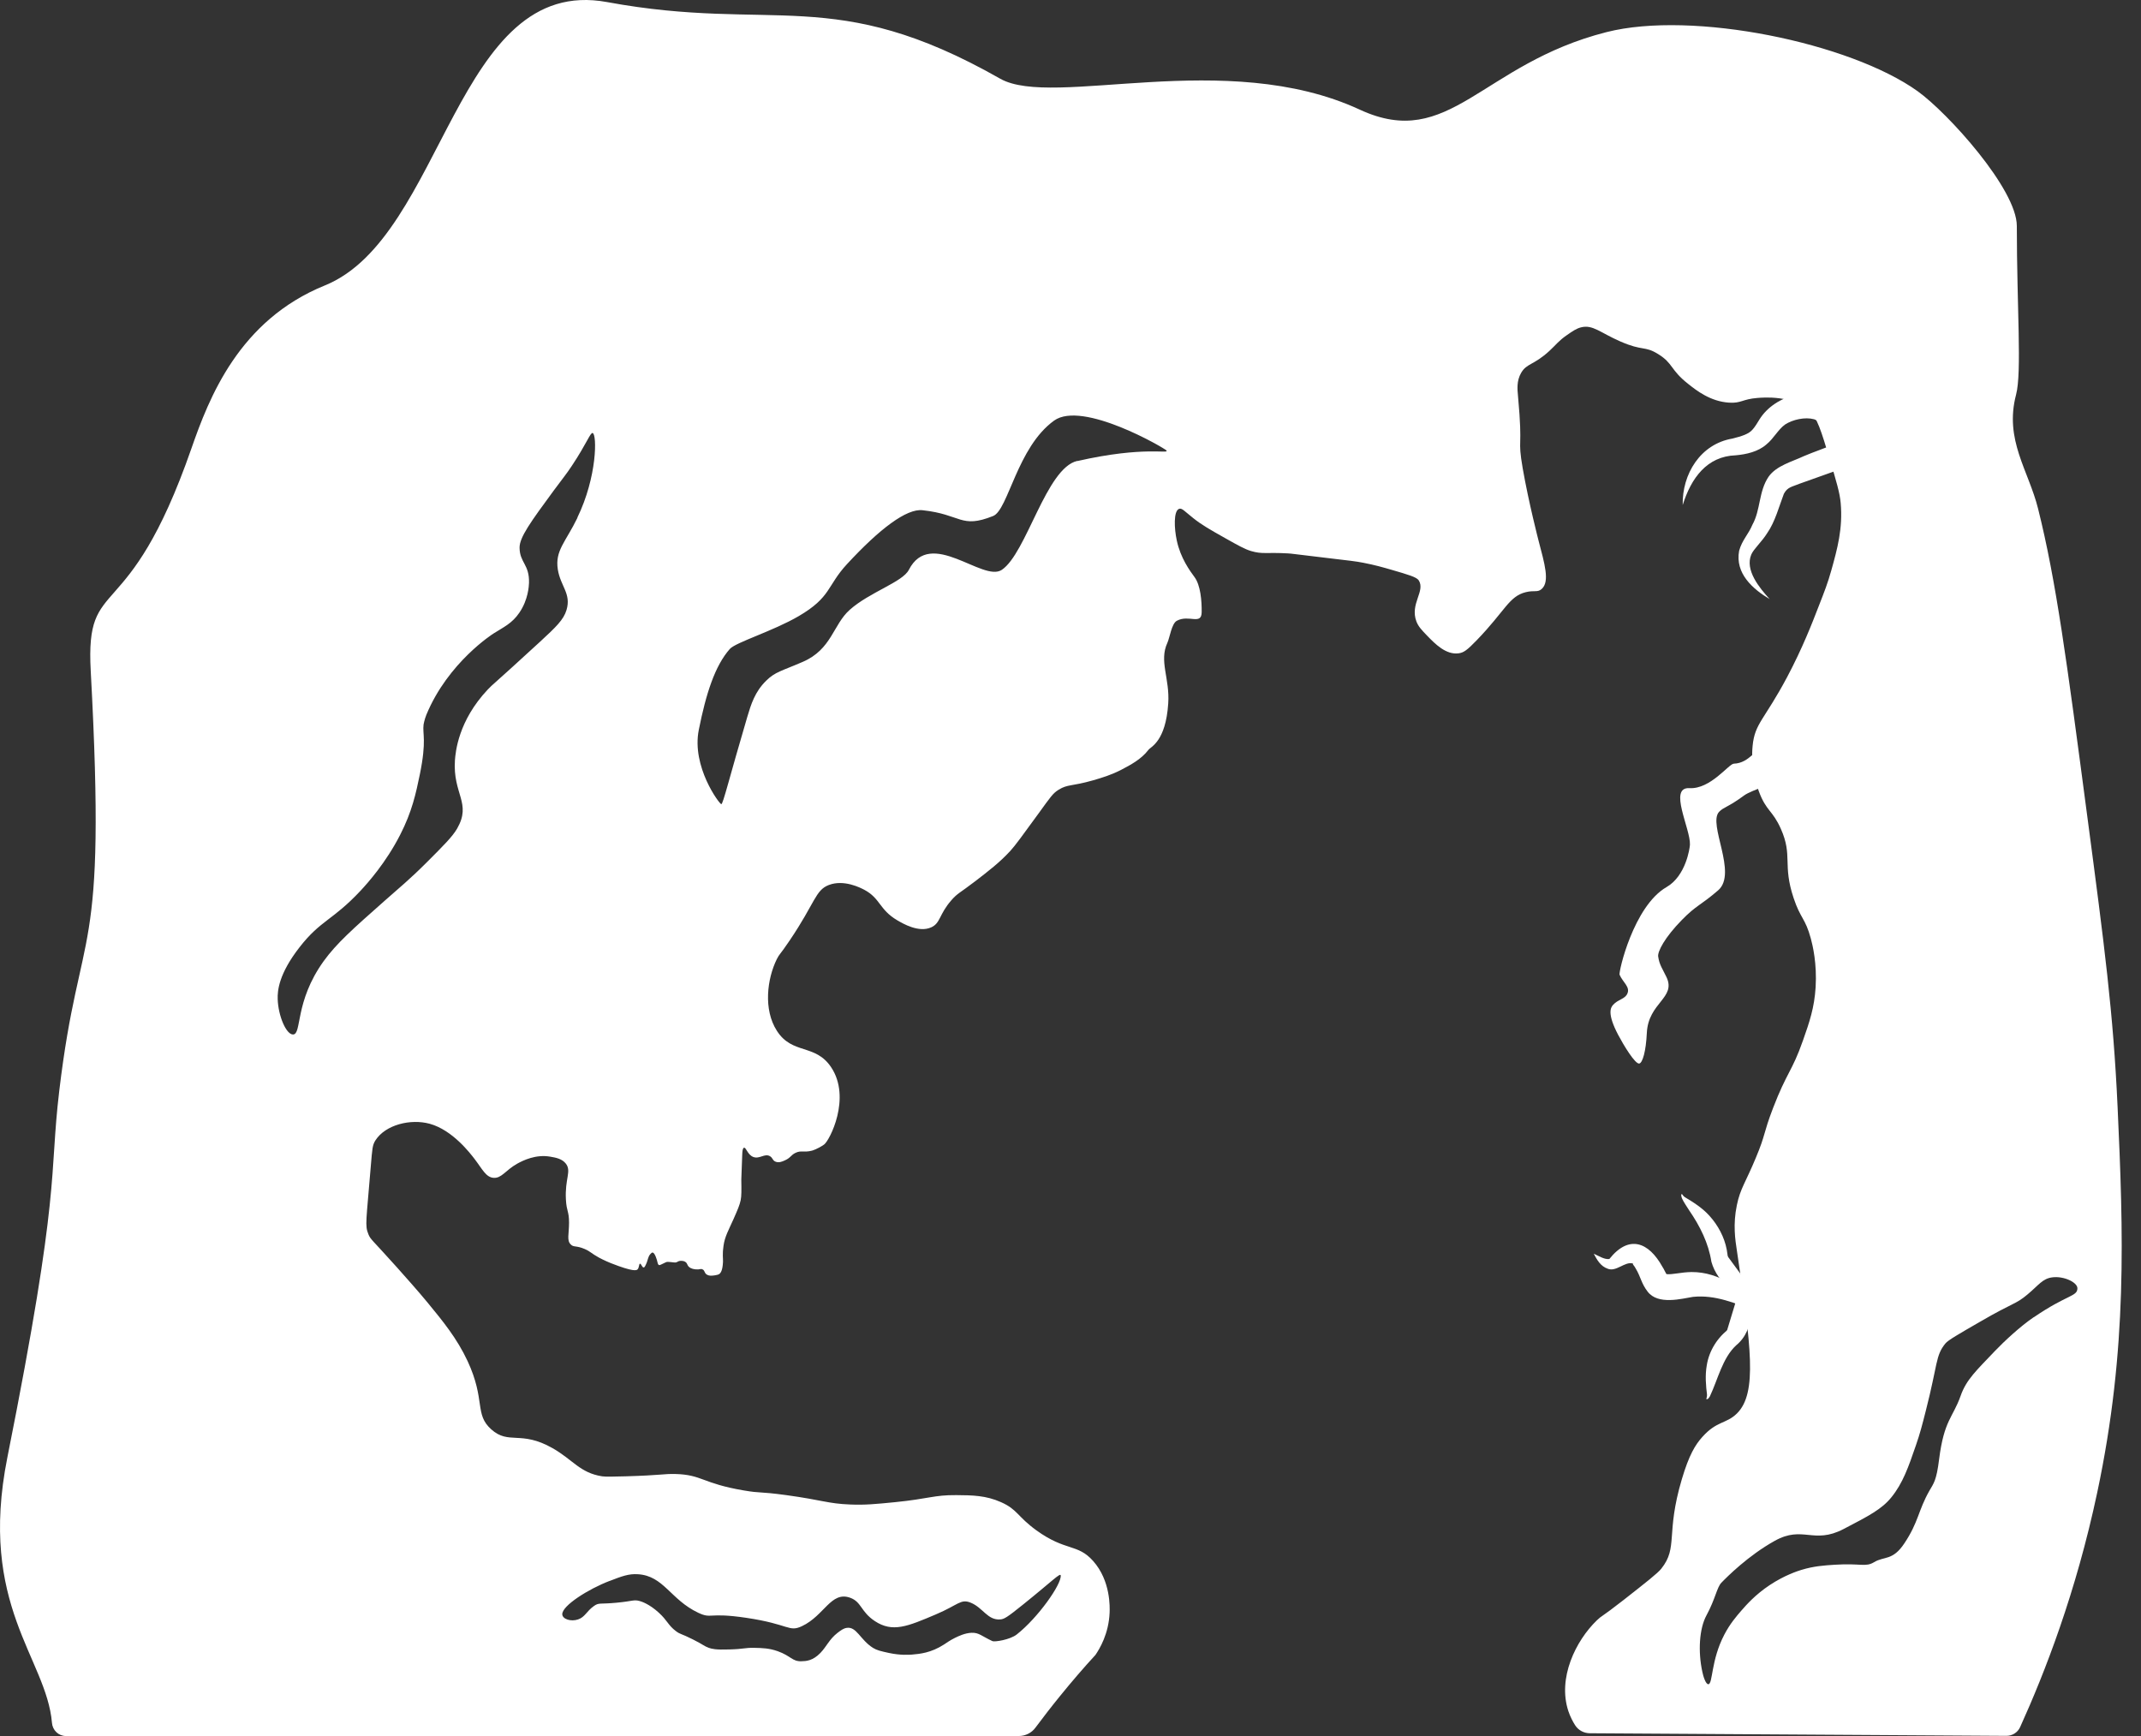 <svg width="37" height="30" viewBox="0 0 37 30" fill="none" xmlns="http://www.w3.org/2000/svg">
<rect x="0" y="0" width="37" height="30" fill="#333333" stroke="none"/>
<path d="M30.433 22.496C30.201 22.424 29.757 22.099 29.71 21.735C29.621 21.024 29.004 20.721 29.066 20.633" fill="white"/>
<path d="M30.433 22.496C30.058 22.457 29.68 22.18 29.576 21.805C29.526 21.483 29.379 21.188 29.191 20.915C29.162 20.868 29.091 20.765 29.07 20.714C29.061 20.69 29.044 20.654 29.067 20.632C29.064 20.659 29.091 20.669 29.109 20.683C29.266 20.777 29.419 20.873 29.544 21.012C29.689 21.173 29.8 21.377 29.841 21.595C29.863 21.721 29.86 21.778 29.892 21.858C30.003 22.113 30.199 22.319 30.436 22.495L30.433 22.496Z" fill="white"/>
<path d="M30.587 10.356C30.295 10.182 29.982 9.913 30.055 9.518C30.105 9.334 30.219 9.229 30.284 9.069C30.429 8.809 30.39 8.496 30.564 8.238C30.7 8.045 30.977 7.976 31.172 7.883C31.349 7.807 31.544 7.745 31.711 7.669C31.717 7.666 31.722 7.661 31.708 7.672C31.695 7.684 31.687 7.702 31.689 7.696C31.699 7.525 31.52 7.303 31.35 7.245C31.195 7.203 30.983 7.249 30.849 7.336C30.731 7.42 30.648 7.582 30.531 7.676C30.385 7.808 30.174 7.852 29.997 7.868C29.498 7.885 29.226 8.261 29.08 8.727C29.068 8.193 29.385 7.673 29.939 7.579C30.102 7.537 30.222 7.502 30.29 7.42C30.325 7.382 30.379 7.295 30.406 7.249C30.672 6.819 31.355 6.637 31.762 6.978C32.039 7.203 32.3 7.651 32.015 7.989C31.937 8.061 31.859 8.084 31.779 8.117C31.553 8.199 31.32 8.28 31.097 8.36C30.968 8.414 30.891 8.415 30.828 8.534C30.749 8.739 30.677 9.018 30.54 9.213C30.447 9.363 30.307 9.485 30.265 9.583C30.153 9.851 30.401 10.154 30.585 10.356H30.587Z" fill="white"/>
<path d="M30.491 12.909C30.36 12.905 30.238 13.189 29.964 13.197C29.877 13.198 29.562 13.641 29.195 13.62C28.827 13.599 29.217 14.324 29.205 14.597C29.202 14.66 29.134 15.138 28.8 15.33C28.231 15.658 27.969 16.799 27.989 16.845C28.049 16.979 28.174 17.055 28.124 17.169C28.082 17.268 27.962 17.268 27.876 17.366C27.835 17.412 27.77 17.515 27.966 17.886C28.055 18.055 28.257 18.391 28.329 18.379C28.386 18.368 28.445 18.169 28.46 17.85C28.485 17.323 28.972 17.246 28.799 16.884C28.728 16.736 28.677 16.674 28.656 16.529C28.644 16.444 28.767 16.202 29.067 15.896C29.317 15.64 29.393 15.645 29.693 15.385C30.033 15.09 29.509 14.24 29.709 14.029C29.788 13.946 29.867 13.949 30.14 13.747C30.273 13.648 30.751 13.515 30.799 13.452C31.001 13.198 30.59 12.914 30.489 12.909H30.491Z" fill="white"/>
<path d="M30.378 22.673C29.989 22.519 29.644 22.372 29.258 22.411C29.066 22.441 28.651 22.558 28.472 22.318C28.365 22.18 28.351 22.057 28.27 21.925C28.246 21.873 28.201 21.841 28.225 21.838L28.216 21.834C28.082 21.795 27.93 21.984 27.785 21.925C27.659 21.882 27.598 21.769 27.543 21.666C27.631 21.703 27.723 21.768 27.812 21.757C28.152 21.329 28.493 21.465 28.729 21.891C28.752 21.921 28.791 22.015 28.806 22.024C28.806 22.024 28.8 22.017 28.798 22.018C28.907 22.029 29.044 21.985 29.232 21.982C29.712 21.979 30.152 22.282 30.378 22.672V22.673Z" fill="white"/>
<path d="M36.595 19.122C36.521 17.503 36.369 16.354 36.072 14.11C35.714 11.401 35.535 10.047 35.222 8.793C35.056 8.126 34.635 7.604 34.841 6.82C34.943 6.434 34.854 5.3 34.854 3.905C34.854 3.268 33.659 1.949 33.141 1.577C31.971 0.738 29.249 0.177 27.763 0.555C25.594 1.106 25.052 2.614 23.5 1.895C21.18 0.82 18.202 1.88 17.285 1.36C14.407 -0.277 13.378 0.568 10.492 0.036C7.868 -0.448 7.686 4.094 5.613 4.933C4.127 5.536 3.611 6.88 3.308 7.75C2.206 10.917 1.474 9.883 1.568 11.594C1.848 16.754 1.381 15.859 1.024 18.851C0.844 20.363 1.062 20.5 0.127 25.187C-0.383 27.746 0.803 28.652 0.898 29.772C0.908 29.9 1.011 30 1.139 30H17.606C17.72 30 17.829 29.946 17.896 29.853C18.029 29.675 18.169 29.493 18.319 29.309C18.526 29.054 18.73 28.817 18.931 28.599C19.004 28.492 19.161 28.233 19.176 27.867C19.179 27.78 19.197 27.318 18.89 26.974C18.62 26.671 18.42 26.813 17.911 26.446C17.579 26.205 17.586 26.086 17.3 25.959C17.038 25.842 16.806 25.839 16.525 25.837C16.138 25.834 16.057 25.9 15.465 25.959C15.131 25.992 14.947 26.01 14.69 25.999C14.306 25.984 14.215 25.923 13.588 25.837C13.094 25.77 13.162 25.809 12.853 25.756C12.133 25.634 12.136 25.484 11.67 25.472C11.468 25.467 11.436 25.494 10.813 25.512C10.584 25.518 10.468 25.521 10.405 25.512C10.021 25.452 9.904 25.227 9.548 25.025C9 24.713 8.793 24.973 8.489 24.7C8.195 24.436 8.395 24.199 8.081 23.521C7.898 23.129 7.656 22.834 7.387 22.507C7.225 22.31 7.001 22.06 6.857 21.898C6.42 21.41 6.406 21.424 6.367 21.33C6.303 21.174 6.33 21.114 6.408 20.152C6.434 19.848 6.435 19.789 6.489 19.705C6.662 19.437 7.094 19.329 7.427 19.42C7.819 19.528 8.123 19.926 8.202 20.029C8.336 20.204 8.397 20.344 8.529 20.354C8.668 20.365 8.735 20.224 8.937 20.11C9.04 20.053 9.258 19.945 9.508 19.988C9.607 20.005 9.714 20.024 9.78 20.11C9.88 20.242 9.759 20.369 9.78 20.732C9.792 20.939 9.833 20.925 9.834 21.125C9.834 21.33 9.792 21.432 9.862 21.504C9.914 21.559 9.956 21.519 10.107 21.585C10.206 21.628 10.215 21.658 10.352 21.733C10.352 21.733 10.446 21.784 10.556 21.828C10.947 21.982 11.001 21.954 11.018 21.936C11.049 21.903 11.04 21.838 11.061 21.838C11.082 21.838 11.096 21.903 11.123 21.903C11.134 21.903 11.143 21.894 11.161 21.855C11.203 21.766 11.195 21.72 11.239 21.672C11.254 21.655 11.266 21.643 11.28 21.645C11.317 21.651 11.354 21.769 11.364 21.82C11.367 21.831 11.372 21.855 11.388 21.861C11.399 21.865 11.412 21.859 11.436 21.847C11.507 21.813 11.512 21.81 11.525 21.807C11.536 21.805 11.554 21.807 11.593 21.81C11.65 21.814 11.652 21.819 11.671 21.817C11.709 21.813 11.71 21.796 11.746 21.79C11.752 21.79 11.804 21.78 11.844 21.807C11.883 21.832 11.87 21.861 11.909 21.895C11.948 21.928 11.998 21.933 12.028 21.936C12.093 21.942 12.108 21.919 12.141 21.936C12.183 21.955 12.168 21.994 12.212 22.024C12.257 22.054 12.314 22.045 12.358 22.038C12.391 22.032 12.412 22.029 12.433 22.014C12.444 22.006 12.477 21.979 12.49 21.865C12.502 21.775 12.487 21.739 12.493 21.628C12.493 21.628 12.496 21.585 12.504 21.526C12.525 21.371 12.591 21.258 12.674 21.072C12.746 20.909 12.782 20.828 12.8 20.741C12.815 20.666 12.814 20.572 12.811 20.383C12.811 20.35 12.817 20.216 12.827 19.953C12.829 19.903 12.833 19.84 12.857 19.834C12.895 19.824 12.918 19.954 13.017 19.993C13.127 20.035 13.214 19.926 13.306 19.98C13.357 20.009 13.35 20.058 13.409 20.077C13.46 20.095 13.511 20.076 13.555 20.056C13.663 20.011 13.663 19.965 13.744 19.924C13.847 19.873 13.892 19.921 14.033 19.884C14.033 19.884 14.128 19.858 14.241 19.779C14.336 19.713 14.717 18.971 14.363 18.442C14.088 18.031 13.691 18.23 13.425 17.812C13.19 17.445 13.256 16.916 13.425 16.574C13.475 16.475 13.472 16.512 13.649 16.249C14.091 15.594 14.089 15.385 14.322 15.294C14.586 15.192 14.876 15.345 14.934 15.375C15.215 15.523 15.193 15.718 15.504 15.902C15.601 15.959 15.879 16.124 16.096 16.024C16.255 15.95 16.227 15.802 16.442 15.556C16.549 15.433 16.593 15.429 16.85 15.231C17.088 15.048 17.276 14.904 17.461 14.703C17.54 14.618 17.677 14.43 17.951 14.053C18.16 13.765 18.195 13.709 18.297 13.646C18.453 13.55 18.517 13.591 18.889 13.485C19.05 13.438 19.202 13.393 19.378 13.302C19.53 13.222 19.72 13.125 19.848 12.957C19.888 12.903 20.146 12.815 20.189 12.155C20.218 11.723 20.027 11.425 20.174 11.109C20.216 11.017 20.247 10.777 20.337 10.728C20.546 10.614 20.766 10.812 20.767 10.575C20.769 10.385 20.748 10.112 20.642 9.971C20.566 9.868 20.401 9.644 20.337 9.341C20.292 9.135 20.278 8.829 20.377 8.793C20.427 8.775 20.472 8.836 20.623 8.955C20.77 9.072 20.904 9.148 21.174 9.3C21.4 9.427 21.511 9.49 21.622 9.523C21.823 9.581 21.878 9.542 22.255 9.563C22.339 9.568 22.302 9.568 22.949 9.644C23.355 9.692 23.417 9.698 23.56 9.725C23.762 9.764 23.897 9.803 24.049 9.847C24.338 9.931 24.483 9.973 24.519 10.03C24.635 10.218 24.363 10.434 24.478 10.74C24.513 10.828 24.563 10.881 24.662 10.984C24.798 11.124 24.99 11.323 25.213 11.289C25.293 11.277 25.352 11.239 25.519 11.065C26.012 10.556 26.077 10.304 26.369 10.233C26.514 10.197 26.57 10.242 26.642 10.179C26.788 10.05 26.692 9.74 26.588 9.34C26.588 9.34 26.419 8.689 26.315 8.094C26.219 7.534 26.323 7.817 26.234 6.849C26.222 6.724 26.208 6.582 26.288 6.443C26.386 6.275 26.505 6.314 26.777 6.063C26.895 5.954 26.934 5.891 27.077 5.792C27.182 5.719 27.244 5.677 27.322 5.657C27.526 5.605 27.654 5.749 28.003 5.901C28.393 6.072 28.42 5.972 28.656 6.119C28.918 6.281 28.864 6.39 29.173 6.633C29.32 6.75 29.558 6.937 29.88 6.958C30.091 6.972 30.109 6.898 30.369 6.877C30.485 6.868 30.96 6.828 31.267 7.095C31.402 7.211 31.476 7.454 31.62 7.934C31.736 8.322 31.795 8.517 31.81 8.692C31.849 9.133 31.753 9.481 31.648 9.857C31.587 10.075 31.53 10.221 31.429 10.479C31.315 10.774 31.151 11.197 30.886 11.698C30.488 12.446 30.326 12.498 30.288 12.889C30.253 13.237 30.348 13.543 30.396 13.675C30.523 14.02 30.633 13.999 30.777 14.325C30.984 14.792 30.802 14.934 30.996 15.517C31.116 15.88 31.197 15.859 31.295 16.222C31.325 16.333 31.402 16.649 31.377 17.061C31.355 17.415 31.27 17.664 31.158 17.981C30.97 18.517 30.88 18.527 30.642 19.146C30.466 19.605 30.518 19.593 30.342 20.012C30.168 20.432 30.074 20.54 30.016 20.825C29.946 21.159 29.988 21.426 30.016 21.61C30.259 23.249 30.375 24.075 30.016 24.427C29.831 24.608 29.669 24.551 29.418 24.833C29.297 24.968 29.189 25.143 29.064 25.565C28.783 26.513 29.005 26.738 28.71 27.108C28.649 27.186 28.451 27.341 28.057 27.65C27.661 27.96 27.69 27.91 27.595 28.002C27.232 28.353 26.913 28.999 27.105 29.573C27.137 29.667 27.179 29.748 27.221 29.814C27.277 29.901 27.373 29.952 27.476 29.952L34.674 29.997C34.776 29.997 34.869 29.939 34.911 29.846C35.339 28.903 35.877 27.521 36.244 25.79C36.772 23.303 36.694 21.291 36.595 19.119V19.122ZM10.536 27.32C10.751 27.237 10.866 27.194 11.024 27.204C11.471 27.231 11.587 27.644 12.067 27.87C12.306 27.982 12.228 27.858 12.895 27.957C13.649 28.069 13.628 28.21 13.86 28.101C14.247 27.918 14.36 27.495 14.688 27.609C14.891 27.68 14.872 27.851 15.119 28.014C15.424 28.216 15.683 28.107 16.174 27.898C16.562 27.734 16.602 27.624 16.776 27.696C16.989 27.783 17.067 28.003 17.287 27.985C17.354 27.979 17.4 27.954 17.684 27.725C18.19 27.318 18.325 27.173 18.331 27.225C18.348 27.374 17.94 27.955 17.571 28.245C17.452 28.338 17.186 28.377 17.151 28.36C16.966 28.275 16.919 28.21 16.788 28.216C16.675 28.221 16.567 28.273 16.505 28.303C16.416 28.347 16.364 28.386 16.313 28.419C16.088 28.564 15.896 28.581 15.757 28.593C15.718 28.596 15.563 28.608 15.36 28.564C15.223 28.534 15.155 28.519 15.087 28.477C14.864 28.336 14.804 28.105 14.633 28.131C14.575 28.14 14.532 28.173 14.473 28.218C14.33 28.329 14.286 28.452 14.178 28.564C14.045 28.702 13.929 28.706 13.848 28.708C13.69 28.712 13.669 28.616 13.44 28.534C13.291 28.482 13.178 28.479 13.032 28.476C12.867 28.473 12.865 28.497 12.601 28.504C12.367 28.512 12.302 28.494 12.249 28.476C12.162 28.444 12.162 28.425 11.977 28.332C11.764 28.224 11.764 28.249 11.682 28.188C11.543 28.083 11.54 28.011 11.387 27.87C11.22 27.717 11.084 27.675 11.057 27.668C10.951 27.638 10.945 27.669 10.659 27.696C10.361 27.725 10.351 27.69 10.262 27.755C10.137 27.843 10.11 27.945 9.99 27.985C9.868 28.027 9.722 27.981 9.717 27.898C9.709 27.749 10.172 27.458 10.534 27.32H10.536ZM9.98 8.946C9.774 9.37 9.589 9.514 9.64 9.841C9.687 10.133 9.874 10.257 9.791 10.539C9.741 10.71 9.606 10.837 9.338 11.085C8.501 11.855 8.523 11.816 8.43 11.915C7.918 12.458 7.873 12.996 7.862 13.138C7.823 13.726 8.154 13.876 7.9 14.318C7.82 14.457 7.67 14.607 7.37 14.907C7.081 15.196 6.887 15.354 6.652 15.562C6.098 16.052 5.815 16.303 5.593 16.61C5.088 17.313 5.22 17.875 5.064 17.877C4.945 17.877 4.808 17.554 4.799 17.265C4.794 17.119 4.818 16.83 5.176 16.37C5.545 15.896 5.747 15.91 6.235 15.388C6.355 15.259 6.67 14.907 6.915 14.427C7.122 14.024 7.188 13.708 7.256 13.38C7.376 12.791 7.299 12.684 7.32 12.521C7.32 12.521 7.334 12.437 7.368 12.353C7.743 11.443 8.528 10.948 8.528 10.948C8.705 10.836 8.85 10.773 8.976 10.587C9.13 10.361 9.14 10.124 9.142 10.073C9.151 9.752 8.982 9.725 8.979 9.466C8.976 9.286 9.174 9.016 9.565 8.483C9.75 8.232 9.774 8.213 9.883 8.049C10.14 7.663 10.202 7.471 10.242 7.483C10.318 7.505 10.322 8.237 9.977 8.946H9.98ZM18.617 7.965C18.078 8.088 17.741 9.562 17.312 9.848C16.984 10.066 16.081 9.114 15.706 9.848C15.598 10.059 15.027 10.233 14.685 10.538C14.395 10.796 14.375 11.221 13.872 11.438C13.508 11.596 13.396 11.609 13.24 11.764C13.046 11.954 12.979 12.171 12.913 12.393C12.603 13.443 12.495 13.9 12.465 13.897C12.431 13.892 11.95 13.249 12.076 12.614C12.201 11.986 12.355 11.506 12.612 11.215C12.714 11.1 13.353 10.909 13.8 10.649C14.366 10.319 14.289 10.125 14.637 9.749C15.206 9.133 15.668 8.787 15.942 8.817C16.617 8.889 16.6 9.142 17.163 8.917C17.425 8.812 17.576 7.729 18.217 7.268C18.708 6.915 20.129 7.747 20.158 7.784C20.209 7.852 19.786 7.702 18.619 7.967L18.617 7.965ZM35.145 22.763C34.908 22.925 34.635 23.18 34.476 23.346C34.16 23.68 33.983 23.836 33.883 24.121C33.748 24.502 33.597 24.539 33.511 25.217C33.465 25.589 33.418 25.631 33.341 25.765C33.147 26.109 33.156 26.302 32.912 26.668C32.708 26.977 32.564 26.888 32.387 26.996C32.238 27.086 32.158 27.011 31.708 27.04C31.52 27.052 31.348 27.064 31.134 27.128C31.07 27.148 30.842 27.22 30.583 27.392C30.335 27.557 30.181 27.732 30.095 27.831C30.008 27.931 29.897 28.06 29.799 28.248C29.566 28.693 29.602 29.102 29.523 29.105C29.478 29.107 29.434 28.967 29.418 28.885C29.344 28.541 29.365 28.147 29.49 27.916C29.644 27.633 29.671 27.429 29.749 27.35C29.847 27.249 30.213 26.881 30.672 26.626C31.158 26.356 31.34 26.693 31.858 26.424C32.3 26.194 32.521 26.079 32.686 25.875C32.884 25.631 32.98 25.355 33.111 24.974C33.18 24.775 33.218 24.629 33.281 24.38C33.489 23.568 33.447 23.426 33.62 23.216C33.665 23.16 33.849 23.054 34.215 22.843C34.806 22.499 34.827 22.547 35.039 22.369C35.234 22.206 35.298 22.096 35.465 22.074C35.667 22.047 35.899 22.16 35.901 22.261C35.902 22.408 35.729 22.366 35.148 22.763H35.145Z" fill="white"/>
<path d="M30.125 22.072C30.198 22.334 30.196 22.91 29.952 23.098C29.478 23.462 29.586 24.204 29.487 24.175" fill="white"/>
<path d="M30.125 22.072C30.311 22.427 30.347 22.968 30.003 23.249C29.766 23.469 29.689 23.835 29.55 24.129C29.538 24.148 29.516 24.19 29.489 24.175C29.513 24.168 29.502 24.138 29.502 24.117C29.48 23.943 29.465 23.77 29.496 23.593C29.535 23.345 29.68 23.106 29.898 22.951C30.083 22.708 30.1 22.379 30.125 22.071V22.072Z" fill="white"/>
</svg>
